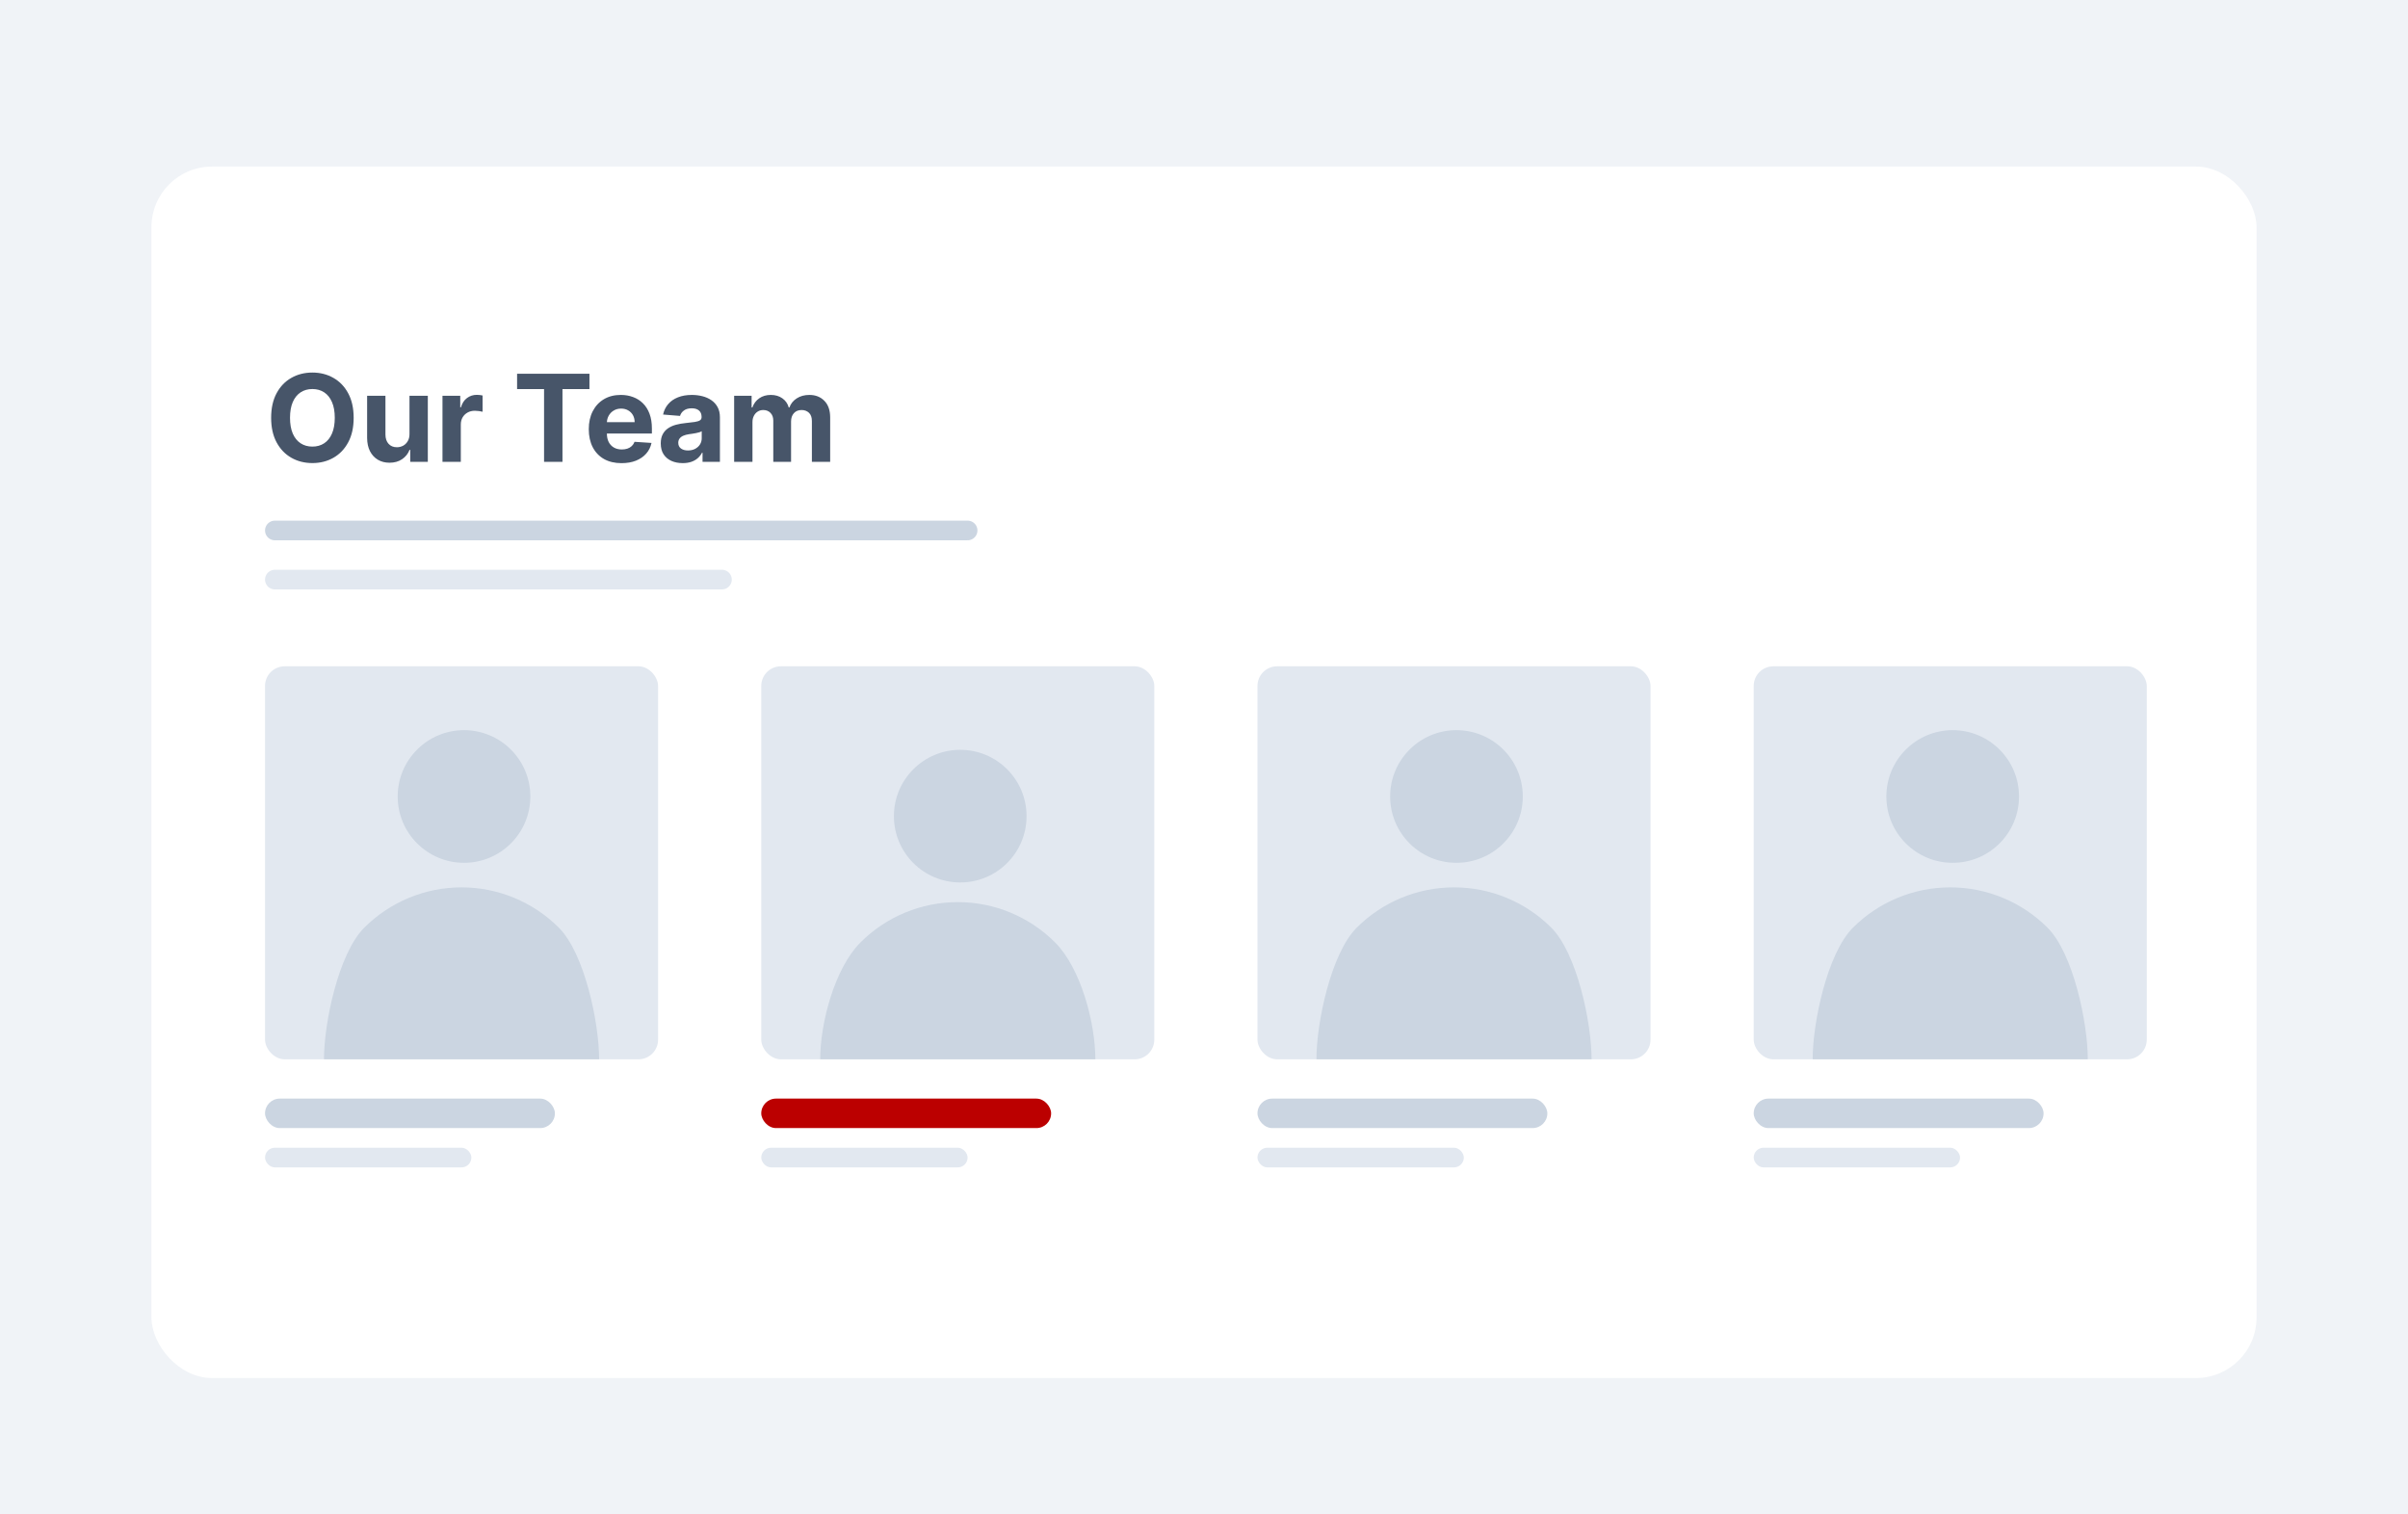 <svg fill="none" height="400" viewBox="0 0 636 400" width="636" xmlns="http://www.w3.org/2000/svg"
    xmlns:xlink="http://www.w3.org/1999/xlink">
    <filter id="a" color-interpolation-filters="sRGB" filterUnits="userSpaceOnUse" height="336"
        width="572" x="32" y="36">
        <feFlood flood-opacity="0" result="BackgroundImageFix" />
        <feColorMatrix in="SourceAlpha" result="hardAlpha" type="matrix"
            values="0 0 0 0 0 0 0 0 0 0 0 0 0 0 0 0 0 0 127 0" />
        <feOffset dy="4" />
        <feGaussianBlur stdDeviation="4" />
        <feColorMatrix type="matrix"
            values="0 0 0 0 0.559 0 0 0 0 0.559 0 0 0 0 0.633 0 0 0 0.16 0" />
        <feBlend in2="BackgroundImageFix" mode="normal" result="effect1_dropShadow_1852_2918" />
        <feBlend in="SourceGraphic" in2="effect1_dropShadow_1852_2918" mode="normal" result="shape" />
    </filter>
    <path d="m0 0h636v400h-636z" fill="#e3e9f1" fill-opacity=".5" />
    <g filter="url(#a)">
        <rect fill="#fff" height="320" rx="16" width="556" x="40" y="40" />
    </g>
    <path
        d="m93.409 110.364c0 2.538-.481 4.697-1.443 6.477-.955 1.78-2.258 3.14-3.909 4.079-1.644.932-3.492 1.398-5.545 1.398-2.068 0-3.924-.47-5.568-1.409-1.644-.939-2.943-2.299-3.898-4.079-.955-1.781-1.432-3.936-1.432-6.466 0-2.538.477-4.697 1.432-6.478.955-1.78 2.254-3.136 3.898-4.068 1.644-.939 3.5-1.409 5.568-1.409 2.053 0 3.901.47 5.545 1.409 1.651.932 2.955 2.288 3.909 4.068.962 1.781 1.443 3.94 1.443 6.478zm-4.989 0c0-1.644-.246-3.031-.739-4.159-.485-1.129-1.17-1.985-2.057-2.569-.886-.583-1.924-.875-3.114-.875s-2.227.292-3.114.875c-.886.584-1.576 1.44-2.068 2.569-.485 1.128-.727 2.515-.727 4.159s.242 3.03.727 4.159c.492 1.129 1.182 1.985 2.068 2.568.886.583 1.924.875 3.114.875s2.227-.292 3.114-.875 1.572-1.439 2.057-2.568c.492-1.129.739-2.515.739-4.159zm19.735 4.204v-10.023h4.841v17.455h-4.648v-3.17h-.181c-.394 1.022-1.05 1.844-1.966 2.465-.909.622-2.019.932-3.33.932-1.167 0-2.193-.265-3.079-.795-.886-.53-1.579-1.284-2.079-2.262-.492-.977-.743-2.147-.75-3.511v-11.114h4.841v10.25c.008 1.031.284 1.845.83 2.444.545.598 1.276.897 2.193.897.583 0 1.128-.132 1.636-.397.508-.273.917-.675 1.227-1.205.319-.53.474-1.186.466-1.966zm8.713 7.432v-17.455h4.693v3.046h.182c.319-1.083.853-1.902 1.603-2.455.75-.56 1.613-.841 2.591-.841.242 0 .503.016.784.046.28.03.526.072.738.125v4.295c-.227-.068-.541-.128-.943-.181-.401-.053-.769-.08-1.102-.08-.712 0-1.349.155-1.909.466-.553.303-.993.727-1.318 1.273-.319.545-.478 1.174-.478 1.886v9.875zm19.705-19.216v-4.057h19.114v4.057h-7.126v19.216h-4.863v-19.216zm27.594 19.557c-1.796 0-3.341-.364-4.637-1.091-1.288-.735-2.28-1.773-2.977-3.114-.697-1.348-1.045-2.943-1.045-4.784 0-1.795.348-3.371 1.045-4.727s1.678-2.413 2.943-3.17c1.273-.758 2.765-1.137 4.477-1.137 1.152 0 2.224.186 3.216.557 1 .364 1.872.913 2.614 1.648.75.735 1.333 1.659 1.75 2.772.417 1.107.625 2.402.625 3.887v1.329h-14.739v-3h10.182c0-.697-.151-1.314-.454-1.852s-.724-.958-1.262-1.261c-.53-.311-1.147-.466-1.852-.466-.735 0-1.386.17-1.955.511-.56.334-1 .784-1.318 1.352-.318.561-.481 1.186-.488 1.875v2.853c0 .863.159 1.61.477 2.238.326.629.784 1.114 1.375 1.455s1.292.511 2.102.511c.538 0 1.03-.075 1.477-.227s.83-.379 1.148-.682.561-.674.727-1.113l4.478.295c-.228 1.076-.693 2.015-1.398 2.818-.697.796-1.599 1.417-2.705 1.864-1.098.439-2.367.659-3.806.659zm16.147-.011c-1.113 0-2.106-.194-2.977-.58-.871-.394-1.561-.973-2.068-1.739-.5-.772-.75-1.734-.75-2.886 0-.97.178-1.784.534-2.443s.841-1.19 1.455-1.591c.613-.402 1.31-.705 2.09-.909.788-.205 1.614-.349 2.478-.432 1.015-.106 1.833-.205 2.454-.295.621-.099 1.072-.243 1.353-.432.28-.19.42-.47.42-.841v-.068c0-.72-.227-1.277-.682-1.671-.447-.394-1.083-.591-1.909-.591-.871 0-1.564.193-2.079.58-.516.379-.857.856-1.023 1.432l-4.477-.364c.227-1.061.674-1.977 1.34-2.75.667-.78 1.527-1.379 2.58-1.795 1.061-.425 2.288-.637 3.682-.637.969 0 1.898.114 2.784.341.894.227 1.685.58 2.375 1.057.697.477 1.246 1.091 1.648 1.841.401.742.602 1.632.602 2.67v11.773h-4.591v-2.42h-.136c-.281.545-.656 1.026-1.125 1.443-.47.409-1.034.731-1.694.966-.659.227-1.42.341-2.284.341zm1.387-3.341c.712 0 1.341-.141 1.886-.421.546-.288.974-.674 1.284-1.159.311-.485.466-1.034.466-1.648v-1.852c-.151.099-.36.189-.625.273-.258.076-.549.148-.875.216-.326.06-.651.117-.977.17-.326.046-.621.087-.887.125-.568.084-1.064.216-1.488.398s-.754.428-.989.739c-.235.303-.352.681-.352 1.136 0 .659.239 1.163.716 1.511.485.341 1.098.512 1.841.512zm12.199 3.011v-17.455h4.613v3.08h.205c.363-1.023.969-1.83 1.818-2.42.848-.591 1.864-.887 3.045-.887 1.197 0 2.216.299 3.057.898.841.591 1.402 1.394 1.682 2.409h.182c.356-1 1-1.799 1.932-2.398.939-.606 2.049-.909 3.329-.909 1.629 0 2.951.519 3.966 1.557 1.023 1.03 1.534 2.492 1.534 4.386v11.739h-4.829v-10.784c0-.97-.258-1.697-.773-2.182s-1.159-.727-1.932-.727c-.879 0-1.564.28-2.057.841-.492.553-.738 1.284-.738 2.193v10.659h-4.694v-10.886c0-.856-.246-1.538-.738-2.046-.485-.507-1.125-.761-1.921-.761-.537 0-1.022.136-1.454.409-.424.265-.762.64-1.012 1.125-.25.477-.375 1.038-.375 1.682v10.477z"
        fill="#475569" />
    <path d="m72.595 140.12h182.969" stroke="#cbd5e1" stroke-linecap="round" stroke-width="5.191" />
    <path d="m72.595 153.096h118.086" stroke="#e2e8f0" stroke-linecap="round"
        stroke-width="5.191" />
    <rect fill="#e2e8f0" height="103.812" rx="5.191" width="103.812" x="70" y="176" />
    <rect fill="#e2e8f0" height="103.812" rx="5.191" width="103.812" x="201.062" y="176" />
    <rect fill="#e2e8f0" height="103.812" rx="5.191" width="103.812" x="332.125" y="176" />
    <rect fill="#e2e8f0" height="103.812" rx="5.191" width="103.812" x="463.188" y="176" />
    <rect fill="#cbd5e1" height="7.786" rx="3.893" width="76.561" x="70" y="290.193" />
    <rect fill="#bb0000" height="7.786" rx="3.893" width="76.561" x="201.062" y="290.193" />
    <rect fill="#cbd5e1" height="7.786" rx="3.893" width="76.561" x="332.125" y="290.193" />
    <rect fill="#cbd5e1" height="7.786" rx="3.893" width="76.561" x="463.188" y="290.193" />
    <rect fill="#e2e8f0" height="5.191" rx="2.595" width="54.501" x="70" y="303.17" />
    <rect fill="#e2e8f0" height="5.191" rx="2.595" width="54.501" x="201.062" y="303.17" />
    <rect fill="#e2e8f0" height="5.191" rx="2.595" width="54.501" x="332.125" y="303.17" />
    <rect fill="#e2e8f0" height="5.191" rx="2.595" width="54.501" x="463.188" y="303.17" />
    <g fill="#cbd5e1">
        <circle cx="122.555" cy="210.388" r="17.518" />
        <circle cx="253.617" cy="215.579" r="17.518" />
        <circle cx="384.68" cy="210.388" r="17.518" />
        <circle cx="515.743" cy="210.388" r="17.518" />
        <path
            d="m158.24 279.812c0-9.636-3.828-27.961-10.642-34.775s-16.056-10.642-25.692-10.642-18.878 3.828-25.692 10.642c-6.814 6.814-10.642 25.139-10.642 34.775h36.334z" />
        <path
            d="m289.303 279.813c0-9.637-3.828-24.069-10.642-30.883s-16.056-10.642-25.693-10.642c-9.636 0-18.878 3.828-25.692 10.642s-10.642 21.246-10.642 30.883h36.334z" />
        <path
            d="m420.366 279.812c0-9.636-3.828-27.961-10.642-34.775s-16.056-10.642-25.693-10.642c-9.636 0-18.878 3.828-25.692 10.642s-10.642 25.139-10.642 34.775h36.334z" />
        <path
            d="m551.428 279.812c0-9.636-3.828-27.961-10.642-34.775s-16.056-10.642-25.692-10.642-18.878 3.828-25.692 10.642-10.642 25.139-10.642 34.775h36.334z" />
    </g>
</svg>